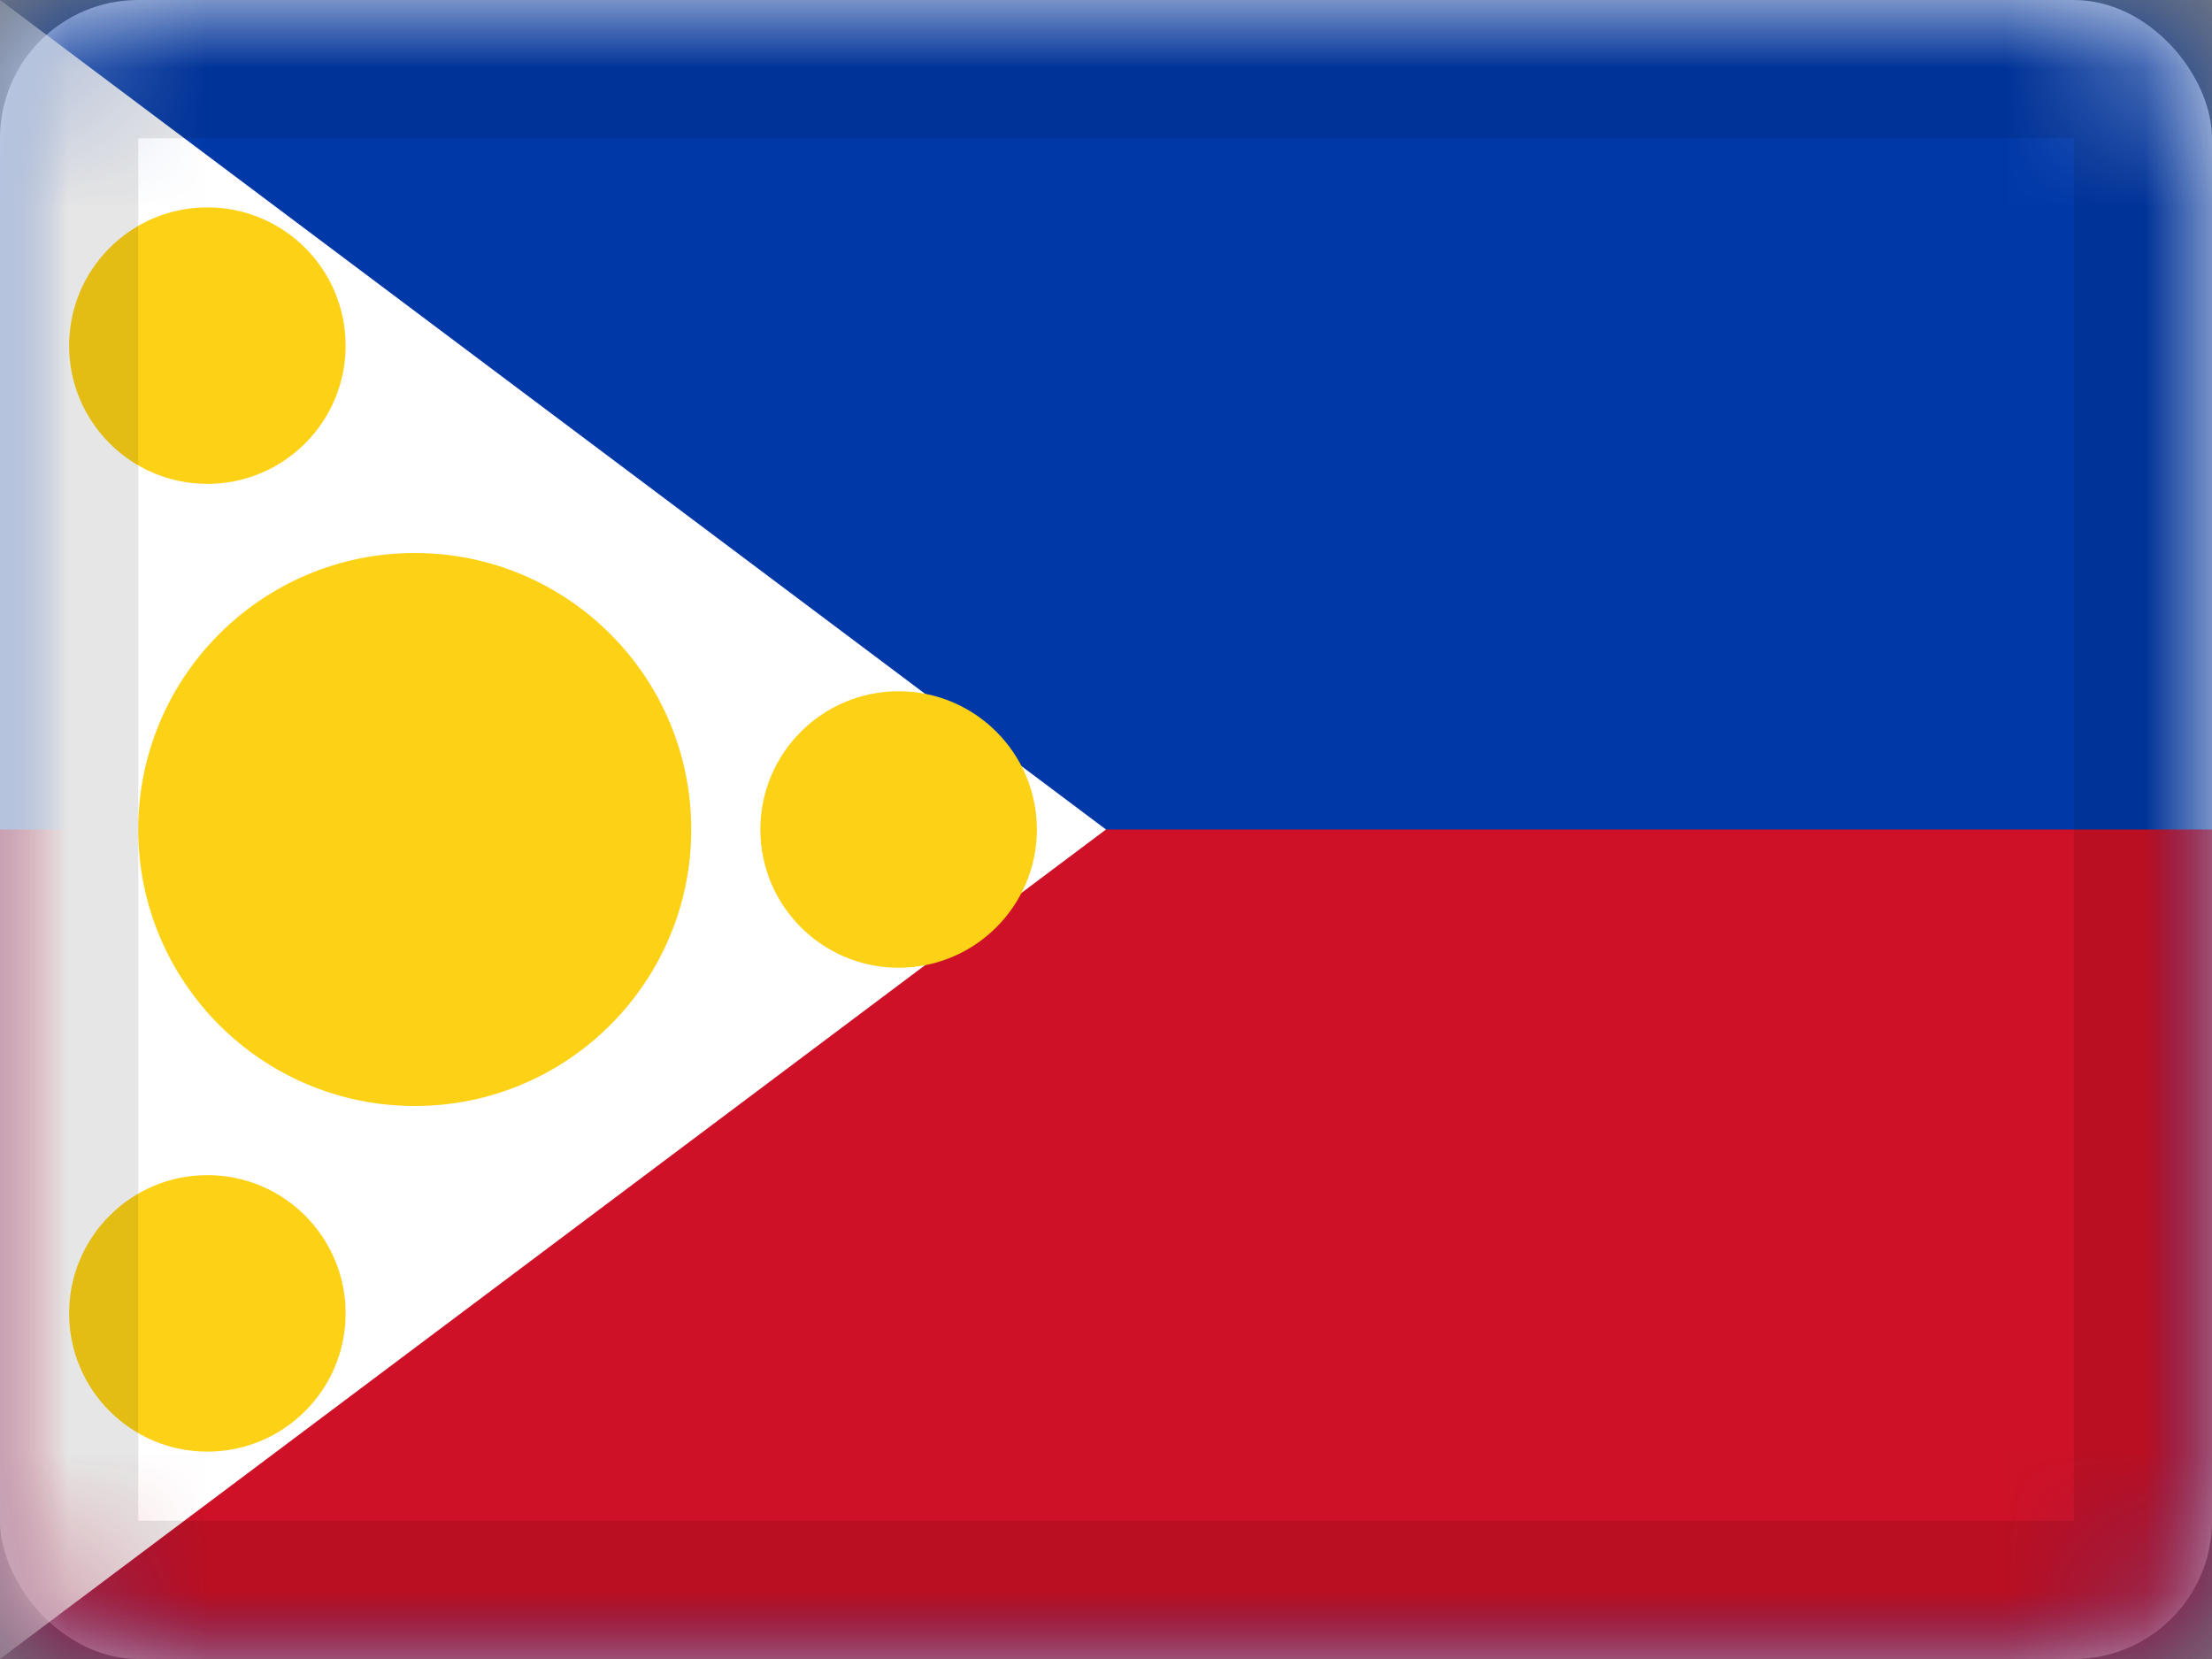 <svg xmlns="http://www.w3.org/2000/svg" xmlns:xlink="http://www.w3.org/1999/xlink" viewBox="0 0 16 12"><rect x="0" y="0" width="16" height="12" fill="#808080" stroke="none"/><defs><rect id="cr-flag-PH-a" width="16" height="12" rx="1"/></defs><g fill="none" fill-rule="evenodd"><mask id="cr-flag-PH-b" fill="#fff"><use xlink:href="#cr-flag-PH-a"/></mask><use fill="#FFF" xlink:href="#cr-flag-PH-a"/><path fill="#0038A8" d="M0 0h16v12H0z" mask="url(#cr-flag-PH-b)"/><path fill="#CE1126" d="M0 6h16v6H0z" mask="url(#cr-flag-PH-b)"/><path fill="#FFF" d="M0 0v12l8-6z" mask="url(#cr-flag-PH-b)"/><circle cx="1.5" cy="2.5" r="1" fill="#FCD116" mask="url(#cr-flag-PH-b)"/><circle cx="1.5" cy="9.5" r="1" fill="#FCD116" mask="url(#cr-flag-PH-b)"/><circle cx="6.5" cy="6" r="1" fill="#FCD116" mask="url(#cr-flag-PH-b)"/><circle cx="3" cy="6" r="2" fill="#FCD116" mask="url(#cr-flag-PH-b)"/><g stroke="#000" stroke-opacity=".1" mask="url(#cr-flag-PH-b)"><path d="M.5.5h15v11H.5z" style="mix-blend-mode:multiply"/></g></g></svg>